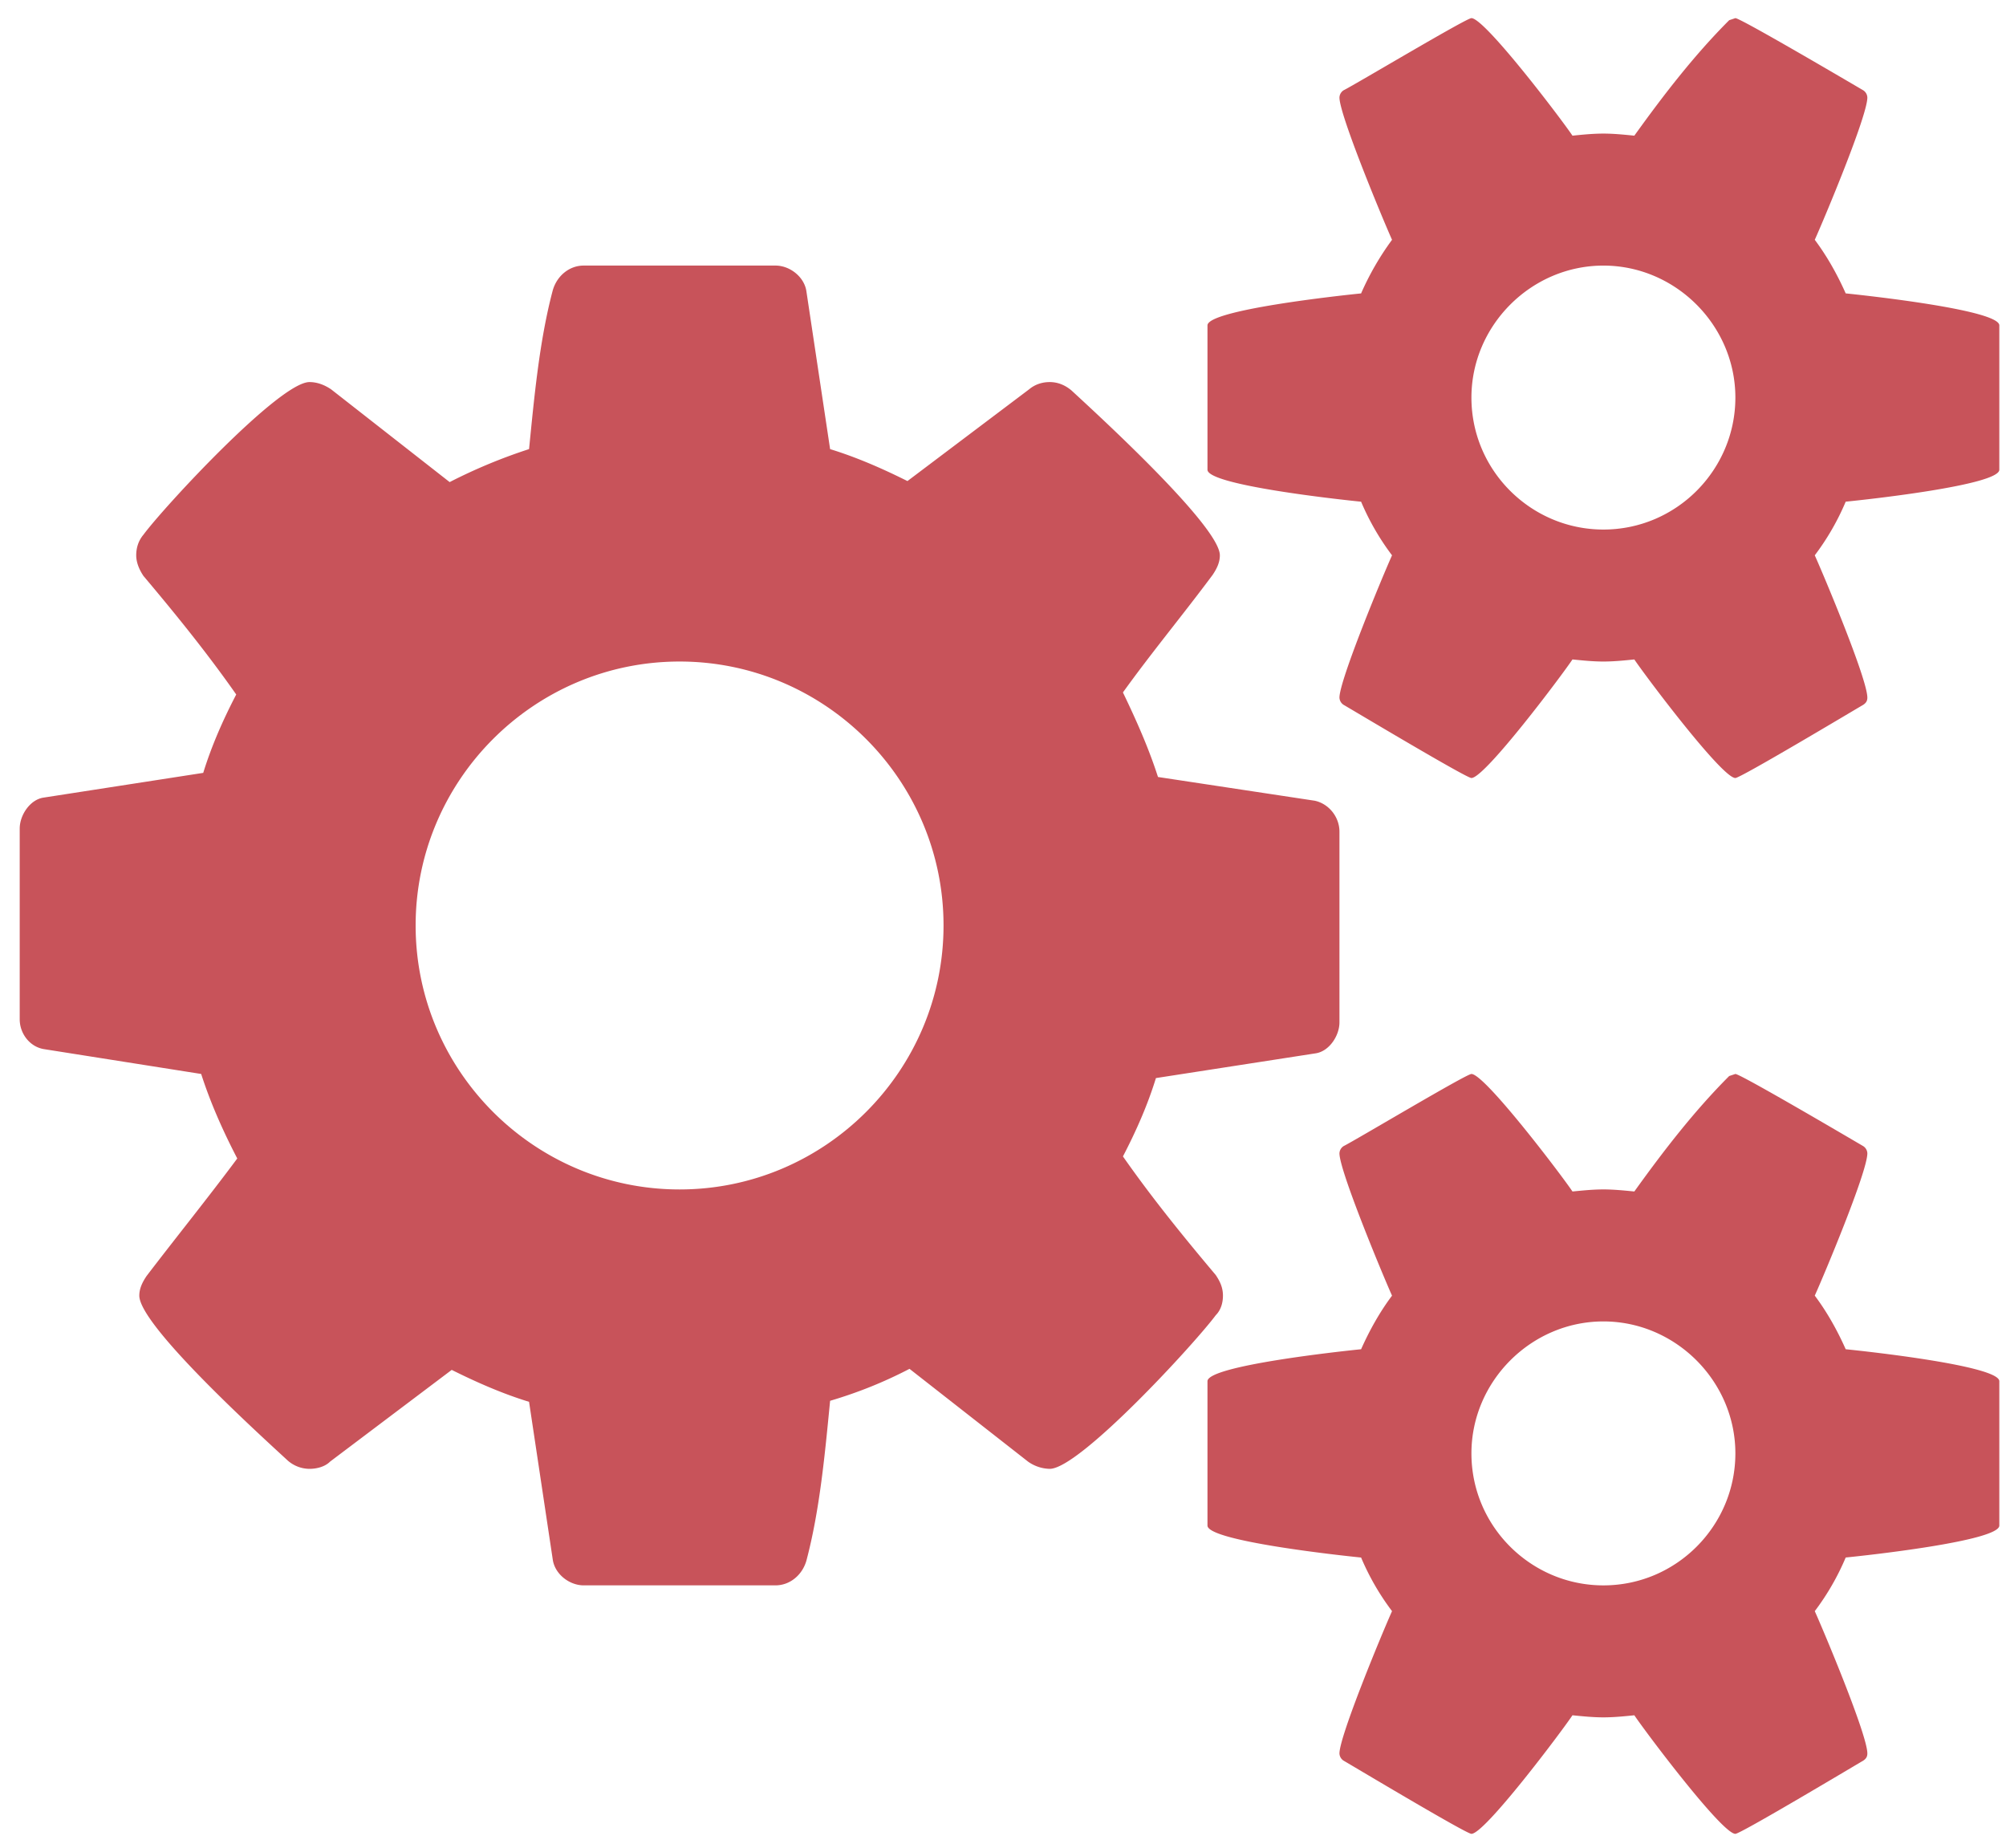 <svg xmlns="http://www.w3.org/2000/svg" xmlns:xlink="http://www.w3.org/1999/xlink" width="76" height="70"><defs><path id="a" d="M927.747 1580.062c-5.508 0-10 4.492-10 10 0 5.507 4.492 10 10 10s10-4.493 10-10c0-5.508-4.492-10-10-10zm35 25c-2.734 0-5 2.265-5 5 0 2.773 2.266 5 5 5 2.773 0 5-2.266 5-5 0-2.735-2.266-5-5-5zm0-40c-2.734 0-5 2.265-5 5 0 2.773 2.266 5 5 5 2.773 0 5-2.266 5-5 0-2.735-2.266-5-5-5zm-10 28.671c0 .508-.39 1.094-.898 1.172l-6.055.938c-.313 1.015-.742 1.992-1.25 2.968 1.094 1.563 2.265 3.008 3.516 4.493.156.234.273.468.273.781 0 .273-.078.547-.273.742-.782 1.055-5.157 5.82-6.29 5.82a1.47 1.47 0 0 1-.82-.273l-4.492-3.516c-.977.508-1.953.899-3.008 1.211-.195 1.992-.39 4.14-.898 6.055-.157.547-.625.937-1.172.937h-7.266c-.547 0-1.094-.43-1.172-.976l-.898-5.977c-1.016-.312-1.992-.742-2.93-1.21l-4.61 3.476c-.194.195-.507.273-.78.273a1.26 1.26 0 0 1-.82-.312c-1.016-.938-5.626-5.117-5.626-6.25 0-.273.117-.508.274-.742 1.133-1.485 2.304-2.93 3.437-4.454-.547-1.054-1.015-2.109-1.367-3.202l-5.937-.938c-.547-.078-.938-.586-.938-1.133v-7.226c0-.509.39-1.094.898-1.172l6.055-.938c.313-1.015.742-1.992 1.25-2.969-1.094-1.562-2.265-3.008-3.515-4.492-.157-.234-.274-.508-.274-.781 0-.274.078-.547.274-.781.78-1.055 5.156-5.782 6.289-5.782.312 0 .586.118.82.274l4.492 3.515a20.361 20.361 0 0 1 3.008-1.25c.195-1.953.39-4.101.898-6.015.157-.547.625-.938 1.172-.938h7.266c.547 0 1.094.43 1.172.977l.898 5.977c1.016.312 1.992.742 2.93 1.21l4.61-3.476c.234-.195.507-.274.78-.274.313 0 .586.118.82.313 1.016.937 5.626 5.156 5.626 6.25 0 .273-.117.508-.274.742-1.132 1.523-2.304 2.93-3.398 4.453.508 1.055.977 2.11 1.328 3.203l5.938.899c.546.117.937.625.937 1.172zm25 19.063c0 .586-5.04 1.133-5.82 1.21a9.489 9.489 0 0 1-1.172 2.032c.351.781 1.992 4.687 1.992 5.39 0 .118-.04.196-.156.274-.469.273-4.649 2.773-4.844 2.773-.508 0-3.437-3.906-3.828-4.492-.39.04-.781.079-1.172.079-.39 0-.781-.04-1.172-.079-.39.586-3.32 4.492-3.828 4.492-.195 0-4.375-2.5-4.844-2.773a.338.338 0 0 1-.156-.273c0-.664 1.64-4.61 1.992-5.391a9.489 9.489 0 0 1-1.172-2.031c-.78-.078-5.82-.625-5.82-1.211v-5.469c0-.586 5.04-1.133 5.82-1.211.313-.703.703-1.406 1.172-2.03-.351-.782-1.992-4.728-1.992-5.392a.34.34 0 0 1 .156-.273c.469-.235 4.649-2.734 4.844-2.734.508 0 3.438 3.867 3.828 4.452.39-.038.781-.078 1.172-.078.39 0 .781.04 1.172.078 1.094-1.523 2.266-3.046 3.594-4.374l.234-.078c.195 0 4.375 2.46 4.844 2.734a.338.338 0 0 1 .156.273c0 .703-1.64 4.61-1.992 5.391.469.625.86 1.328 1.172 2.031.781.078 5.82.625 5.82 1.211zm0-40c0 .586-5.04 1.133-5.82 1.21a9.488 9.488 0 0 1-1.172 2.032c.351.781 1.992 4.688 1.992 5.39 0 .118-.04.196-.156.274-.469.274-4.649 2.773-4.844 2.773-.508 0-3.437-3.906-3.828-4.492-.39.04-.781.079-1.172.079-.39 0-.781-.04-1.172-.079-.39.586-3.32 4.492-3.828 4.492-.195 0-4.375-2.5-4.844-2.773a.339.339 0 0 1-.156-.273c0-.664 1.64-4.61 1.992-5.391a9.487 9.487 0 0 1-1.172-2.031c-.78-.078-5.82-.625-5.82-1.211v-5.469c0-.586 5.04-1.133 5.82-1.211a10.56 10.56 0 0 1 1.172-2.031c-.351-.782-1.992-4.727-1.992-5.391a.34.34 0 0 1 .156-.273c.469-.235 4.649-2.734 4.844-2.734.508 0 3.438 3.867 3.828 4.453.39-.04.781-.079 1.172-.079.39 0 .781.04 1.172.079 1.094-1.524 2.266-3.047 3.594-4.375l.234-.078c.195 0 4.375 2.46 4.844 2.734a.339.339 0 0 1 .156.273c0 .703-1.64 4.61-1.992 5.391.469.625.86 1.328 1.172 2.03.781.08 5.82.626 5.82 1.212z"/></defs><use fill="#c8535a" xlink:href="#a" transform="translate(-902 -1555)"/></svg>